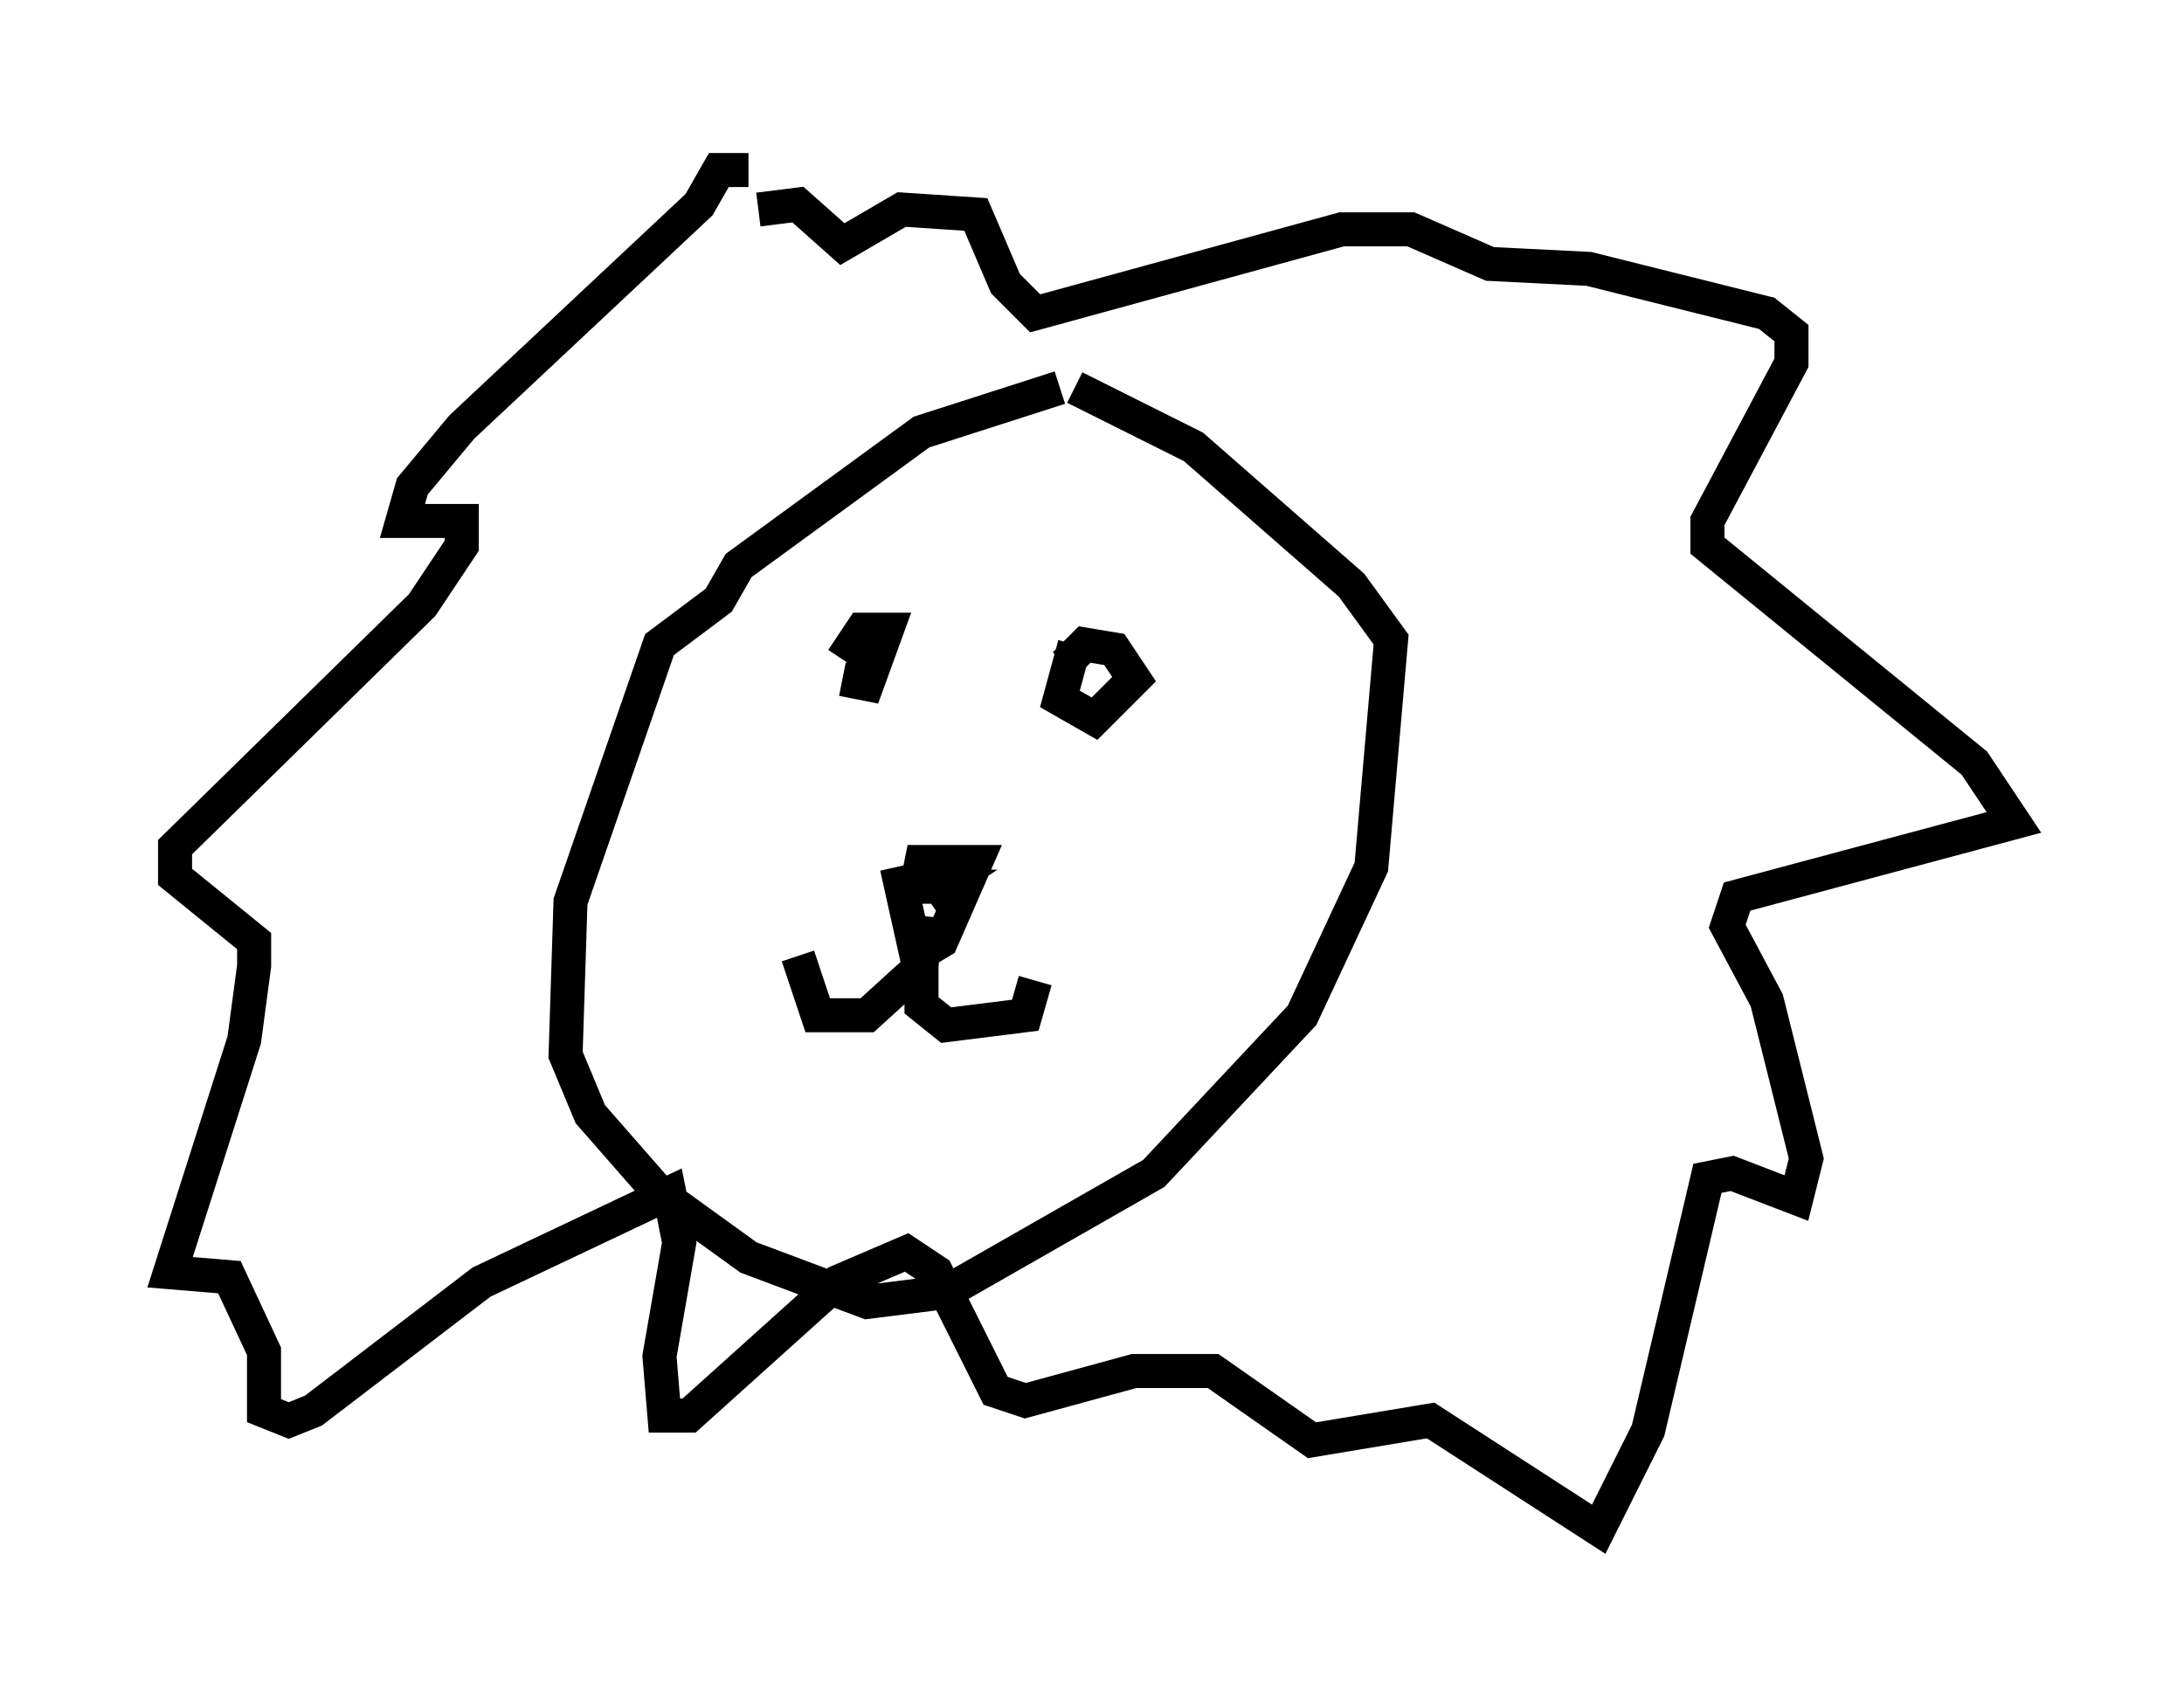 <?xml version="1.0" encoding="utf-8" ?>
<svg baseProfile="full" height="49.944" version="1.1" width="64.179" xmlns="http://www.w3.org/2000/svg" xmlns:ev="http://www.w3.org/2001/xml-events" xmlns:xlink="http://www.w3.org/1999/xlink"><defs /><rect fill="white" height="49.944" width="64.179" x="0" y="0" /><path d="M32.743, 11.536 m-1.598, -0.145 l-4.067, 1.307 -5.374, 3.922 l-0.581, 1.017 -1.743, 1.307 l-2.615, 7.553 -0.145, 4.503 l0.726, 1.743 2.034, 2.324 l2.615, 1.888 3.486, 1.307 l2.324, -0.291 6.101, -3.486 l4.358, -4.648 2.034, -4.358 l0.581, -6.682 -1.162, -1.598 l-4.648, -4.067 -3.486, -1.743 m-5.229, 14.089 l0.581, 2.615 0.726, -0.436 l1.017, -2.324 -1.598, 0.0 l-0.145, 0.726 0.726, 0.0 l-0.436, 0.291 m0.0, 0.581 l-0.145, 1.453 -1.598, 1.453 l-1.453, 0.0 -0.581, -1.743 m3.631, -1.017 l0.0, 2.469 0.726, 0.581 l2.324, -0.291 0.291, -1.017 m-5.665, -8.86 l0.726, 0.145 0.581, -1.598 l-0.726, 0.0 -0.581, 0.872 m6.827, -0.436 l-0.436, 1.598 1.017, 0.581 l1.162, -1.162 -0.581, -0.872 l-0.872, -0.145 -0.581, 0.581 m-9.296, -14.525 l-0.872, 0.0 -0.581, 1.017 l-6.972, 6.536 -1.453, 1.743 l-0.291, 1.017 1.743, 0.0 l0.0, 0.726 -1.162, 1.743 l-7.263, 7.117 0.0, 0.872 l2.324, 1.888 0.0, 0.726 l-0.291, 2.179 -2.179, 6.827 l1.743, 0.145 1.017, 2.179 l0.0, 1.743 0.726, 0.291 l0.726, -0.291 4.939, -3.777 l5.52, -2.615 0.291, 1.453 l-0.581, 3.341 0.145, 1.743 l0.726, 0.0 4.358, -3.922 l2.034, -0.872 0.872, 0.581 l1.743, 3.486 0.872, 0.291 l3.196, -0.872 2.324, 0.0 l2.905, 2.034 3.486, -0.581 l4.939, 3.196 1.453, -2.905 l1.743, -7.408 0.726, -0.145 l1.888, 0.726 0.291, -1.162 l-1.162, -4.648 -1.162, -2.179 l0.291, -0.872 8.134, -2.179 l-1.162, -1.743 -7.844, -6.391 l0.0, -0.726 2.469, -4.648 l0.0, -0.872 -0.726, -0.581 l-5.229, -1.307 -2.905, -0.145 l-2.324, -1.017 -2.034, 0.0 l-9.006, 2.469 -0.872, -0.872 l-0.872, -2.034 -2.179, -0.145 l-1.743, 1.017 -1.307, -1.162 l-1.162, 0.145 " fill="none" stroke="black" stroke-width="1" /></svg>